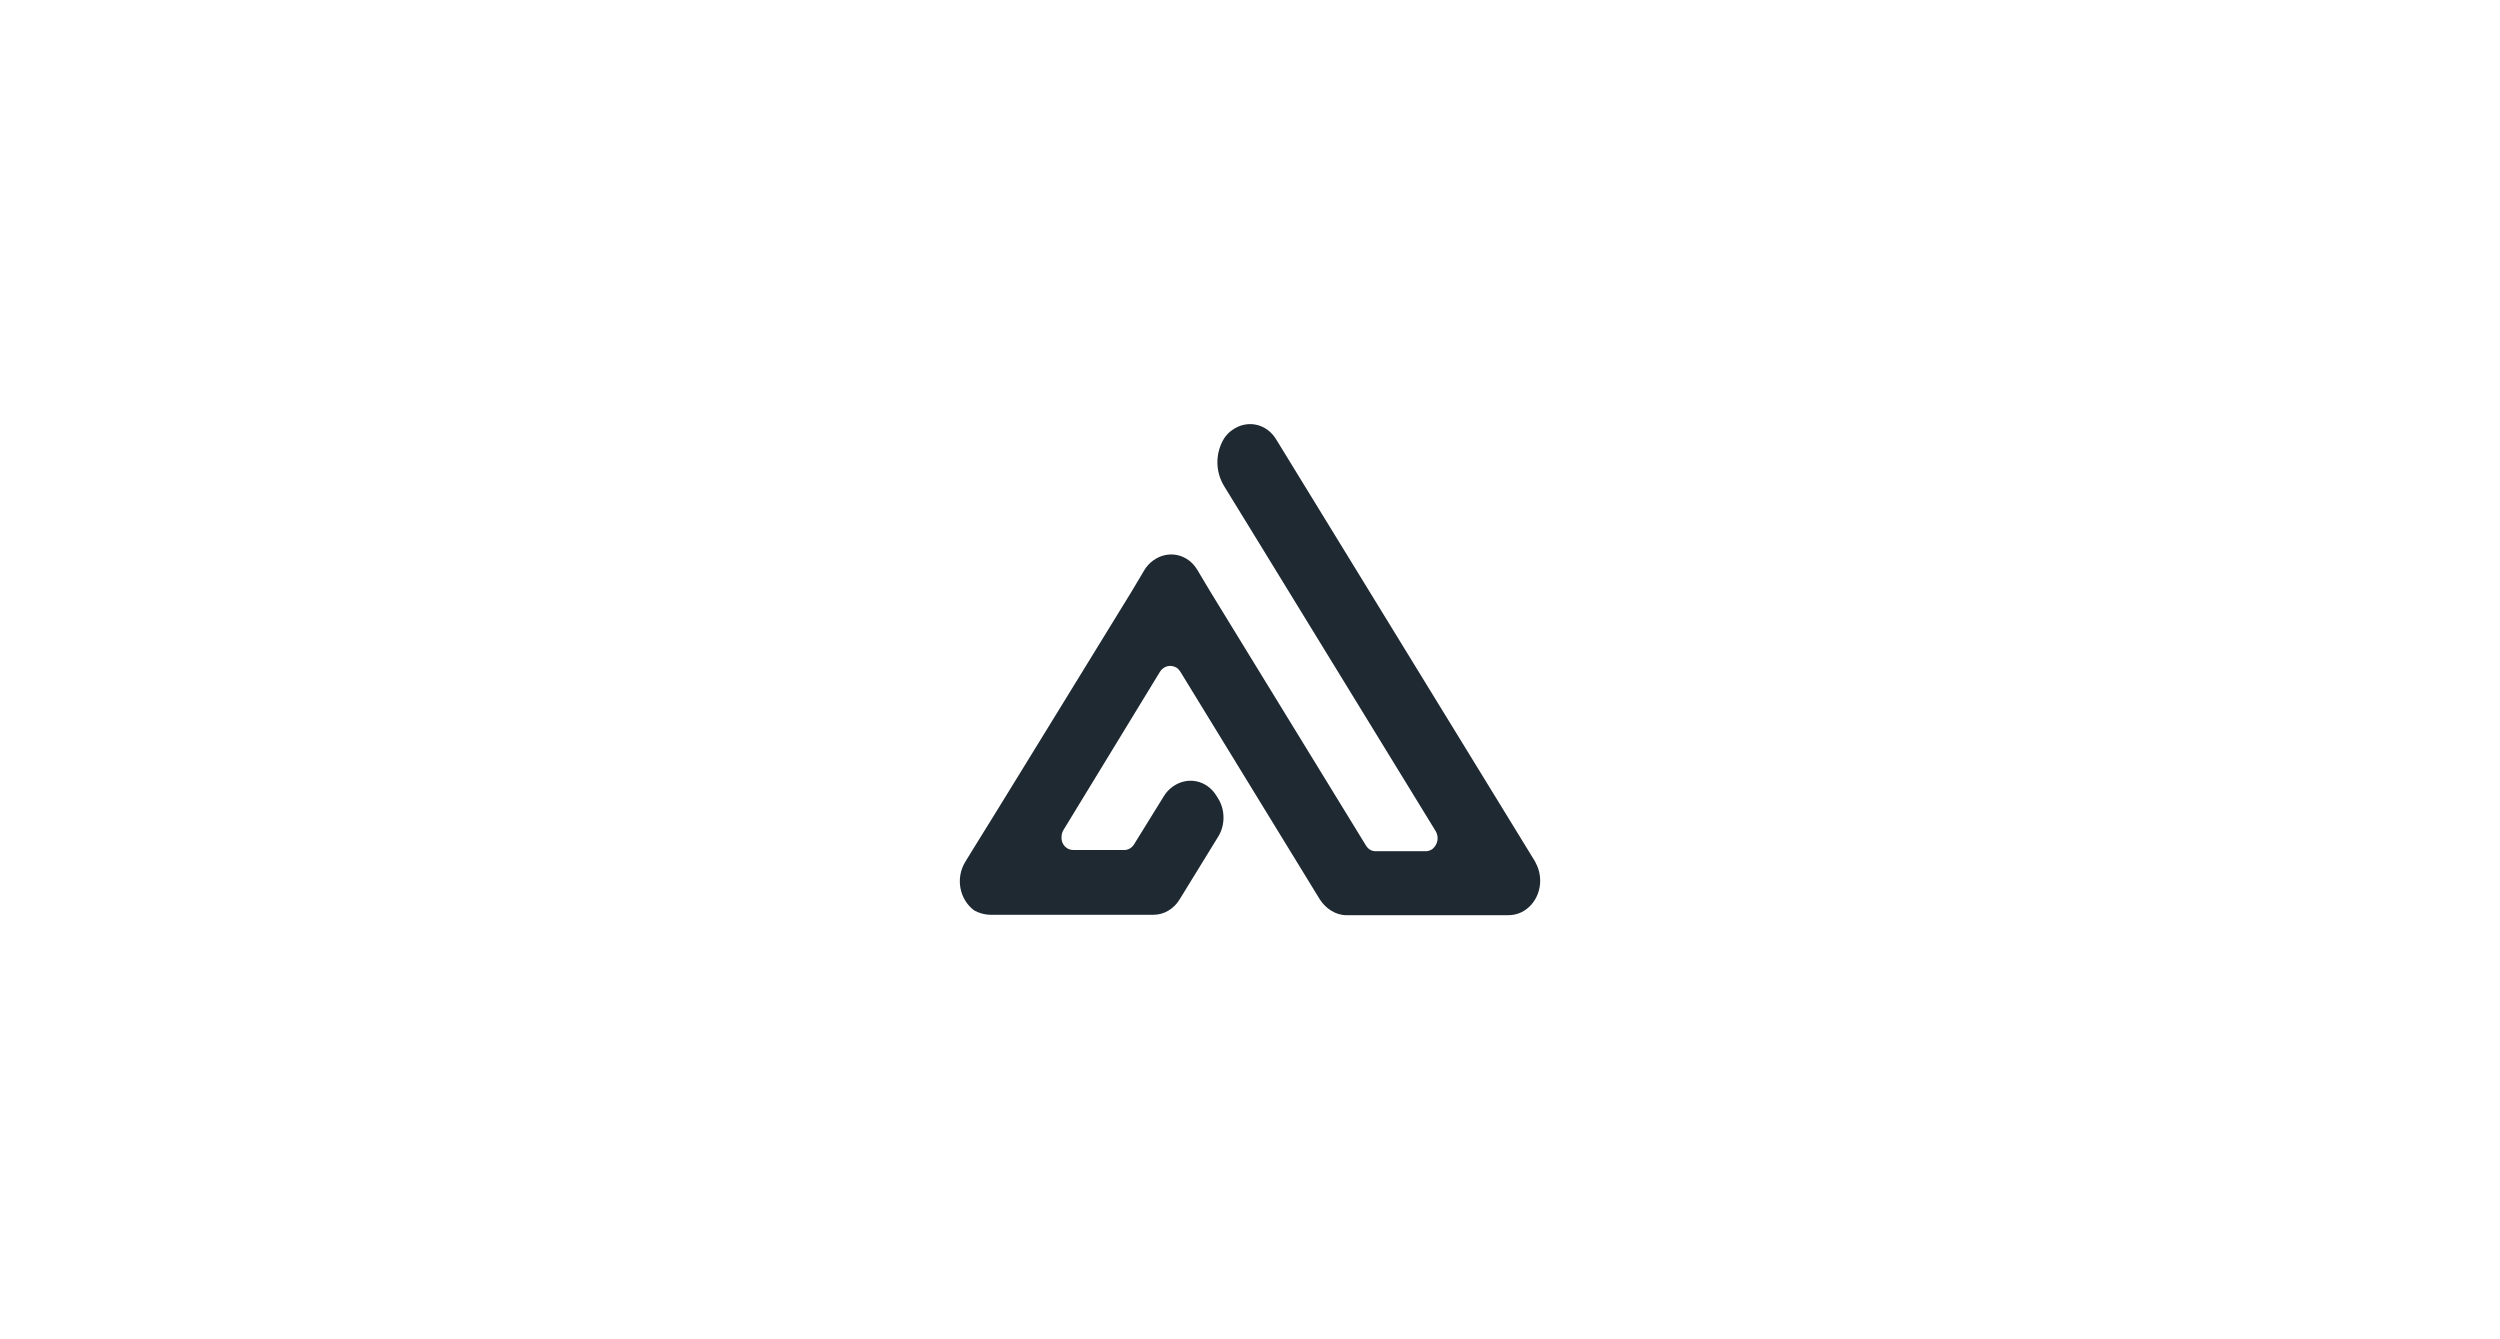 <svg width="112" height="60" viewBox="0 0 112 60" fill="none" xmlns="http://www.w3.org/2000/svg">
<path d="M51.674 40.982H44.386C44.103 40.982 43.819 40.891 43.636 40.782C42.985 40.293 42.802 39.35 43.236 38.624L43.536 38.135C43.552 38.135 50.69 26.51 50.69 26.51L51.273 25.531C51.373 25.368 51.507 25.223 51.657 25.114C52.324 24.624 53.208 24.806 53.641 25.531L54.225 26.51L61.196 37.881C61.296 38.044 61.446 38.135 61.629 38.135H63.88C63.98 38.135 64.081 38.098 64.164 38.044C64.414 37.844 64.481 37.5 64.314 37.228L56.41 24.334L54.843 21.782C54.439 21.124 54.438 20.295 54.842 19.637C54.942 19.492 55.059 19.365 55.192 19.274C55.859 18.785 56.743 18.966 57.177 19.692L68.766 38.588C68.917 38.86 69 39.15 69 39.459C69 40.293 68.383 41 67.582 41H60.312C59.845 41 59.395 40.71 59.128 40.293L52.874 30.083C52.824 30.01 52.774 29.956 52.724 29.92C52.457 29.756 52.141 29.829 51.974 30.083L47.638 37.192C47.588 37.282 47.555 37.391 47.555 37.5C47.538 37.826 47.788 38.08 48.072 38.08H50.373C50.54 38.08 50.706 37.99 50.806 37.826L52.141 35.668C52.24 35.505 52.374 35.36 52.524 35.251C53.191 34.762 54.075 34.943 54.508 35.668L54.575 35.777C54.892 36.285 54.892 36.974 54.575 37.482L52.858 40.275C52.591 40.728 52.141 40.982 51.674 40.982Z" fill="#1E2932"/>
</svg>
